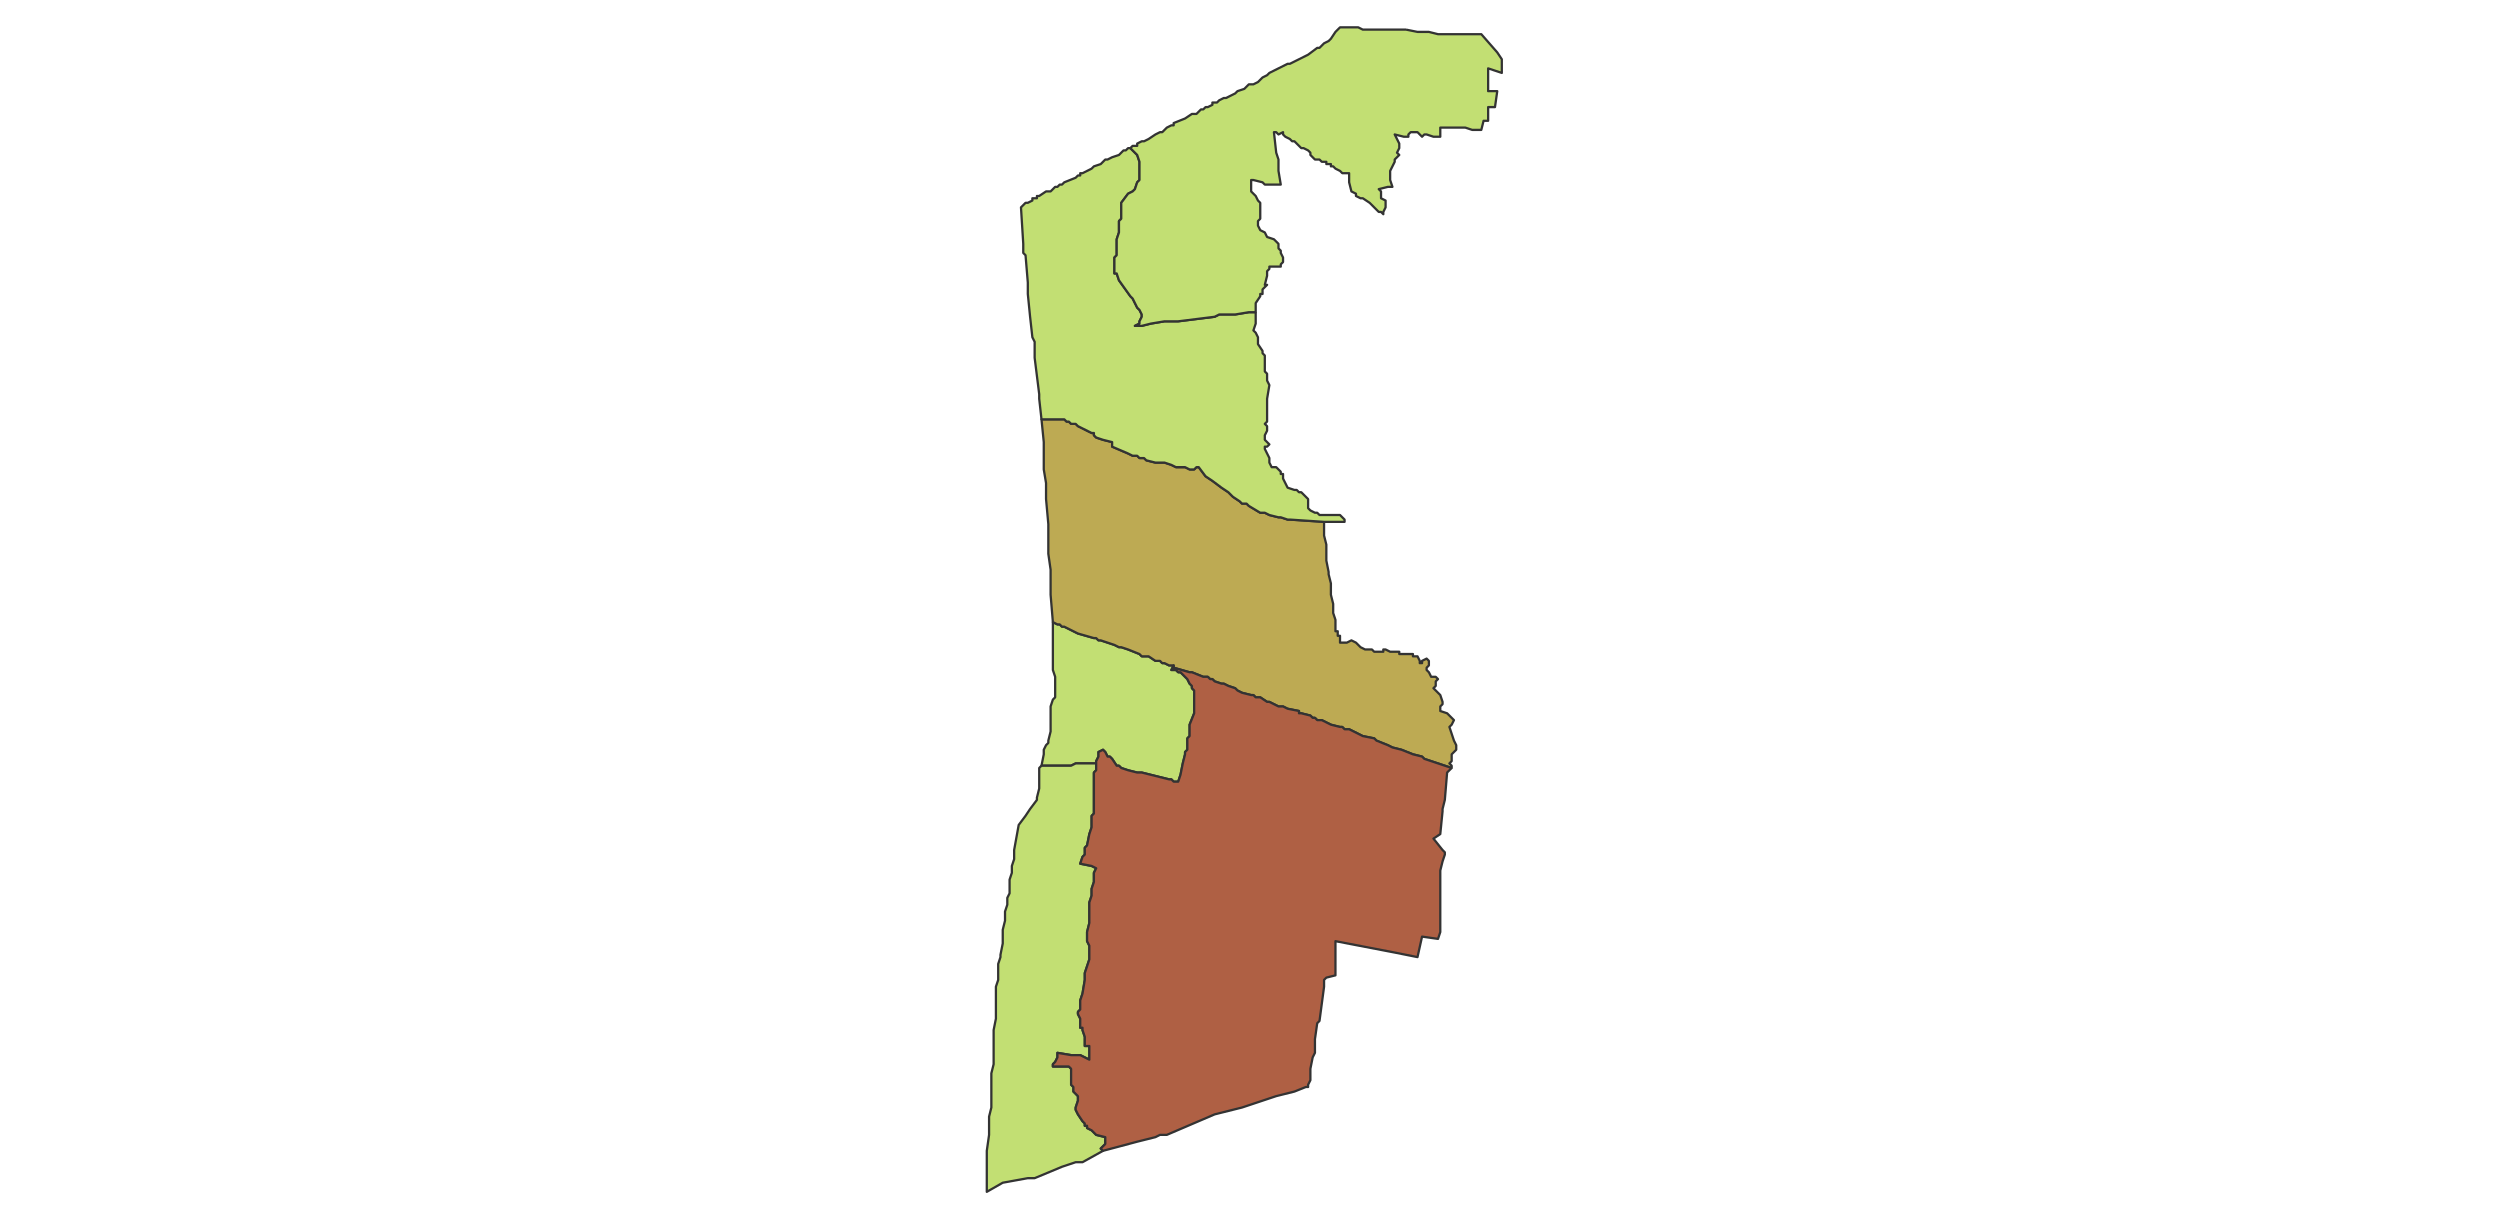 <svg id="svg-map" width="null" height="null" xmlns="http://www.w3.org/2000/svg" style="animation-delay: 0s; animation-direction: normal; animation-duration: 0s; animation-fill-mode: none; animation-iteration-count: 1; animation-name: none; animation-play-state: running; animation-timing-function: ease; background-attachment: scroll; background-blend-mode: normal; background-clip: border-box; background-color: rgba(0, 0, 0, 0); background-image: none; background-origin: padding-box; background-position: 0% 0%; background-repeat: repeat; background-size: auto; border-bottom-color: rgb(255, 255, 255); border-bottom-left-radius: 0px; border-bottom-right-radius: 0px; border-bottom-style: none; border-bottom-width: 0px; border-collapse: separate; border-image-outset: 0px; border-image-repeat: stretch; border-image-slice: 100%; border-image-source: none; border-image-width: 1; border-left-color: rgb(255, 255, 255); border-left-style: none; border-left-width: 0px; border-right-color: rgb(255, 255, 255); border-right-style: none; border-right-width: 0px; border-top-color: rgb(255, 255, 255); border-top-left-radius: 0px; border-top-right-radius: 0px; border-top-style: none; border-top-width: 0px; bottom: auto; box-shadow: none; box-sizing: border-box; break-after: auto; break-before: auto; break-inside: auto; caption-side: top; clear: none; clip: auto; color: rgb(255, 255, 255); content: ; cursor: auto; direction: ltr; display: inline; empty-cells: show; float: none; font-family: &quot;Open Sans&quot;, sans-serif; font-kerning: auto; font-size: 13px; font-stretch: normal; font-style: normal; font-variant: normal; font-variant-ligatures: normal; font-variant-caps: normal; font-variant-numeric: normal; font-weight: normal; height: 303.953px; image-rendering: auto; isolation: auto; left: auto; letter-spacing: normal; line-height: 18.571px; list-style-image: none; list-style-position: outside; list-style-type: disc; margin-bottom: 0px; margin-left: 0px; margin-right: 0px; margin-top: 0px; max-height: 400px; max-width: none; min-height: 0px; min-width: 0px; mix-blend-mode: normal; motion-offset: 0px; motion-path: none; motion-rotation: auto 0deg; object-fit: fill; object-position: 50% 50%; opacity: 1; orphans: 2; outline-color: rgb(255, 255, 255); outline-offset: 0px; outline-style: none; outline-width: 0px; overflow-wrap: normal; overflow-x: hidden; overflow-y: hidden; padding-bottom: 0px; padding-left: 0px; padding-right: 0px; padding-top: 0px; pointer-events: auto; position: static; resize: none; right: auto; speak: normal; table-layout: auto; tab-size: 8; text-align: center; text-align-last: auto; text-decoration: none; text-indent: 0px; text-rendering: auto; text-shadow: none; text-size-adjust: 100%; text-overflow: clip; text-transform: none; top: auto; touch-action: auto; transition-delay: 0s; transition-duration: 0s; transition-property: all; transition-timing-function: ease; unicode-bidi: normal; vertical-align: baseline; visibility: visible; white-space: normal; widows: 2; width: 617.5px; will-change: auto; word-break: normal; word-spacing: 0px; word-wrap: normal; z-index: auto; zoom: 1; -webkit-appearance: none; backface-visibility: visible; -webkit-background-clip: border-box; -webkit-background-origin: padding-box; -webkit-border-horizontal-spacing: 0px; -webkit-border-image: none; -webkit-border-vertical-spacing: 0px; -webkit-box-align: stretch; -webkit-box-decoration-break: slice; -webkit-box-direction: normal; -webkit-box-flex: 0; -webkit-box-flex-group: 1; -webkit-box-lines: single; -webkit-box-ordinal-group: 1; -webkit-box-orient: horizontal; -webkit-box-pack: start; -webkit-box-reflect: none; -webkit-clip-path: none; column-count: auto; column-gap: normal; column-rule-color: rgb(255, 255, 255); column-rule-style: none; column-rule-width: 0px; column-span: none; column-width: auto; align-content: stretch; align-items: stretch; align-self: stretch; flex-basis: auto; flex-grow: 0; flex-shrink: 1; flex-direction: row; flex-wrap: nowrap; justify-content: flex-start; -webkit-font-smoothing: auto; -webkit-highlight: none; -webkit-hyphenate-character: auto; -webkit-line-break: auto; -webkit-line-clamp: none; -webkit-locale: &quot;en&quot;; -webkit-margin-before-collapse: collapse; -webkit-margin-after-collapse: collapse; -webkit-mask-box-image: none; -webkit-mask-box-image-outset: 0px; -webkit-mask-box-image-repeat: stretch; -webkit-mask-box-image-slice: 0 fill; -webkit-mask-box-image-source: none; -webkit-mask-box-image-width: auto; -webkit-mask-clip: border-box; -webkit-mask-composite: source-over; -webkit-mask-image: none; -webkit-mask-origin: border-box; -webkit-mask-position: 0% 0%; -webkit-mask-repeat: repeat; -webkit-mask-size: auto; order: 0; perspective: none; perspective-origin: 308.75px 151.969px; -webkit-print-color-adjust: economy; -webkit-rtl-ordering: logical; shape-outside: none; shape-image-threshold: 0; shape-margin: 0px; -webkit-tap-highlight-color: rgba(0, 0, 0, 0); -webkit-text-combine: none; -webkit-text-decorations-in-effect: none; -webkit-text-emphasis-color: rgb(255, 255, 255); -webkit-text-emphasis-position: over; -webkit-text-emphasis-style: none; -webkit-text-fill-color: rgb(255, 255, 255); -webkit-text-orientation: vertical-right; -webkit-text-security: none; -webkit-text-stroke-color: rgb(255, 255, 255); -webkit-text-stroke-width: 0px; transform: none; transform-origin: 308.75px 151.969px; transform-style: flat; -webkit-user-drag: auto; -webkit-user-modify: read-only; user-select: text; -webkit-writing-mode: horizontal-tb; -webkit-app-region: no-drag; buffered-rendering: auto; clip-path: none; clip-rule: nonzero; mask: none; filter: none; flood-color: rgb(0, 0, 0); flood-opacity: 1; lighting-color: rgb(255, 255, 255); stop-color: rgb(0, 0, 0); stop-opacity: 1; color-interpolation: sRGB; color-interpolation-filters: linearRGB; color-rendering: auto; fill: rgb(0, 0, 0); fill-opacity: 1; fill-rule: nonzero; marker-end: none; marker-mid: none; marker-start: none; mask-type: luminance; shape-rendering: auto; stroke: none; stroke-dasharray: none; stroke-dashoffset: 0px; stroke-linecap: butt; stroke-linejoin: miter; stroke-miterlimit: 4; stroke-opacity: 1; stroke-width: 1px; alignment-baseline: auto; baseline-shift: 0px; dominant-baseline: auto; text-anchor: start; writing-mode: horizontal-tb; vector-effect: none; paint-order: fill stroke markers; d: none; cx: 0px; cy: 0px; x: 0px; y: 0px; r: 0px; rx: auto; ry: auto;" version="1.1" xmlns:xlink="http://www.w3.org/1999/xlink"><style type="text/css">svg:not(:root) { overflow: hidden; }
* { box-sizing: border-box; }
* { font-size: 13px; }
svg { max-height: 100vh; border: none !important; }
#svg-map svg { max-height: 400px; }
#svg-map svg path { fill: rgb(153, 196, 176); stroke: rgb(51, 51, 51); stroke-width: 1; }
#svg-map svg path.svg-range1 { fill: rgb(194, 223, 115); }
#svg-map svg path.svg-range3 { fill: rgb(189, 170, 83); }
#svg-map svg path.svg-range5 { fill: rgb(175, 96, 68); }</style><svg xmlns="http://www.w3.org/2000/svg" xmlns:inkscape="http://www.inkscape.org/namespaces/inkscape" xmlns:xlink="http://www.w3.org/1999/xlink" viewBox="0 0 1097 540" version="1.1">
<!-- svg generated using QGIS www.qgis.org -->
<g id="3273150_id2012__3273150003" inkscape:groupmode="layer" inkscape:label="3273150_id2012__3273150003">
<g stroke="rgb(0,0,0)" fill="rgb(8,17,150)" stroke-linejoin="round" stroke-width="0.26">
<g id="3273150_id2012__3273150003_1">
<path d="M 515,292 L 514,294 L 515,294 L 516,294 L 517,295 L 518,295 L 520,297 L 521,298 L 522,300 L 523,301 L 523,302 L 524,303 L 524,306 L 524,307 L 524,308 L 524,309 L 524,311 L 524,312 L 524,313 L 522,318 L 522,319 L 522,320 L 522,323 L 521,324 L 521,325 L 521,326 L 521,329 L 520,330 L 520,331 L 519,335 L 518,340 L 517,343 L 515,343 L 514,342 L 513,342 L 501,339 L 499,339 L 495,338 L 492,337 L 491,336 L 490,336 L 488,333 L 487,332 L 486,332 L 485,330 L 484,329 L 482,330 L 482,331 L 482,332 L 481,334 L 481,335 L 474,335 L 472,335 L 470,336 L 457,336 L 458,331 L 458,329 L 459,327 L 460,326 L 460,325 L 461,321 L 461,314 L 461,312 L 461,310 L 462,307 L 463,306 L 463,305 L 463,299 L 463,297 L 462,294 L 462,291 L 462,289 L 462,286 L 462,285 L 462,282 L 462,280 L 462,279 L 462,278 L 462,276 L 462,273 L 464,274 L 465,274 L 466,275 L 467,275 L 469,276 L 473,278 L 480,280 L 481,280 L 482,281 L 483,281 L 486,282 L 489,283 L 491,284 L 492,284 L 495,285 L 500,287 L 501,288 L 503,288 L 504,288 L 507,290 L 509,290 L 510,291 L 511,291 L 513,292 L 514,292 L 515,292 " class="svg-range1" data-original-title="&lt;b&gt;KEBUN JAYANTI&lt;/b&gt;&lt;br /&gt;138" title=""/>
</g>
</g>
</g>
<g id="3273150_id2012__3273150004" inkscape:groupmode="layer" inkscape:label="3273150_id2012__3273150004">
<g stroke="rgb(0,0,0)" fill="rgb(36,171,12)" stroke-linejoin="round" stroke-width="0.26">
<g id="3273150_id2012__3273150004_1">
<path d="M 581,229 L 581,230 L 581,232 L 581,233 L 581,235 L 582,239 L 582,241 L 582,242 L 582,244 L 582,245 L 582,246 L 583,251 L 583,252 L 584,256 L 584,257 L 584,260 L 584,261 L 585,265 L 585,266 L 585,268 L 585,269 L 586,272 L 586,275 L 586,276 L 586,277 L 587,277 L 587,279 L 588,279 L 588,281 L 588,282 L 591,282 L 593,281 L 595,282 L 597,284 L 599,285 L 600,285 L 601,285 L 602,285 L 603,286 L 604,286 L 607,286 L 607,285 L 608,285 L 610,286 L 611,286 L 612,286 L 613,286 L 614,286 L 614,287 L 615,287 L 616,287 L 618,287 L 619,287 L 620,287 L 620,288 L 621,288 L 622,288 L 623,290 L 623,291 L 624,291 L 624,290 L 626,289 L 627,290 L 627,291 L 627,292 L 626,293 L 626,294 L 627,295 L 628,297 L 630,297 L 631,298 L 630,299 L 630,301 L 629,302 L 630,303 L 632,305 L 633,308 L 633,309 L 632,310 L 632,311 L 632,312 L 635,313 L 636,314 L 637,315 L 638,316 L 637,318 L 636,319 L 637,322 L 638,325 L 639,327 L 639,328 L 639,329 L 637,331 L 637,332 L 637,333 L 637,334 L 636,335 L 637,336 L 637,337 L 634,336 L 625,333 L 624,332 L 620,331 L 615,329 L 611,328 L 609,327 L 604,325 L 603,324 L 598,323 L 596,322 L 592,320 L 590,320 L 589,319 L 588,319 L 584,318 L 580,316 L 579,316 L 578,316 L 577,315 L 576,315 L 575,314 L 571,313 L 570,313 L 570,312 L 565,311 L 563,310 L 561,310 L 557,308 L 556,308 L 553,306 L 551,306 L 550,305 L 549,305 L 545,304 L 543,303 L 542,302 L 539,301 L 537,300 L 536,300 L 533,299 L 532,298 L 531,298 L 530,297 L 528,297 L 523,295 L 522,295 L 515,293 L 515,292 L 514,292 L 513,292 L 511,291 L 510,291 L 509,290 L 507,290 L 504,288 L 503,288 L 501,288 L 500,287 L 495,285 L 492,284 L 491,284 L 489,283 L 486,282 L 483,281 L 482,281 L 481,280 L 480,280 L 473,278 L 469,276 L 467,275 L 466,275 L 465,274 L 464,274 L 462,273 L 461,261 L 461,257 L 461,250 L 460,243 L 460,241 L 460,230 L 459,219 L 459,214 L 459,212 L 458,206 L 458,203 L 458,201 L 458,199 L 458,197 L 458,194 L 457,184 L 458,184 L 459,184 L 460,184 L 461,184 L 462,184 L 463,184 L 466,184 L 467,184 L 468,185 L 469,185 L 470,186 L 472,186 L 473,187 L 479,190 L 480,190 L 480,191 L 481,192 L 484,193 L 488,194 L 488,195 L 488,196 L 495,199 L 497,200 L 499,200 L 500,201 L 501,201 L 502,201 L 503,202 L 507,203 L 511,203 L 514,204 L 516,205 L 518,205 L 520,205 L 522,206 L 523,206 L 524,206 L 525,205 L 526,205 L 529,209 L 532,211 L 536,214 L 539,216 L 540,217 L 541,218 L 544,220 L 545,221 L 547,221 L 548,222 L 553,225 L 555,225 L 557,226 L 561,227 L 562,227 L 565,228 L 566,228 L 581,229 " class="svg-range3" data-original-title="&lt;b&gt;BABAKAN SARI&lt;/b&gt;&lt;br /&gt;235" title=""/>
</g>
</g>
</g>
<g id="3273150_id2012__3273150005" inkscape:groupmode="layer" inkscape:label="3273150_id2012__3273150005">
<g stroke="rgb(0,0,0)" fill="rgb(150,138,43)" stroke-linejoin="round" stroke-width="0.26">
<g id="3273150_id2012__3273150005_1">
<path d="M 551,137 L 551,141 L 551,142 L 550,145 L 551,146 L 552,148 L 552,151 L 554,154 L 554,155 L 555,156 L 555,158 L 555,159 L 555,160 L 555,161 L 555,162 L 555,163 L 556,164 L 556,166 L 556,167 L 557,169 L 556,175 L 556,176 L 556,185 L 555,186 L 556,187 L 556,189 L 555,191 L 555,193 L 557,195 L 556,196 L 555,196 L 555,197 L 557,201 L 557,202 L 557,203 L 558,205 L 560,205 L 561,206 L 562,207 L 562,208 L 563,208 L 563,210 L 565,214 L 568,215 L 569,215 L 570,216 L 571,216 L 572,217 L 573,218 L 574,219 L 574,220 L 574,223 L 575,224 L 577,225 L 578,225 L 579,226 L 580,226 L 582,226 L 585,226 L 588,226 L 590,228 L 590,229 L 581,229 L 566,228 L 565,228 L 562,227 L 561,227 L 557,226 L 555,225 L 553,225 L 548,222 L 547,221 L 545,221 L 544,220 L 541,218 L 540,217 L 539,216 L 536,214 L 532,211 L 529,209 L 526,205 L 525,205 L 524,206 L 523,206 L 522,206 L 520,205 L 518,205 L 516,205 L 514,204 L 511,203 L 507,203 L 503,202 L 502,201 L 501,201 L 500,201 L 499,200 L 497,200 L 495,199 L 488,196 L 488,195 L 488,194 L 484,193 L 481,192 L 480,191 L 480,190 L 479,190 L 473,187 L 472,186 L 470,186 L 469,185 L 468,185 L 467,184 L 466,184 L 463,184 L 462,184 L 461,184 L 460,184 L 459,184 L 458,184 L 457,184 L 456,175 L 456,173 L 454,157 L 454,150 L 453,148 L 452,139 L 451,129 L 451,127 L 451,124 L 450,112 L 449,111 L 449,107 L 448,91 L 449,90 L 450,89 L 451,89 L 453,88 L 453,87 L 454,87 L 455,87 L 455,86 L 456,86 L 459,84 L 461,84 L 462,83 L 463,82 L 464,82 L 465,81 L 466,81 L 467,80 L 472,78 L 473,77 L 474,77 L 474,76 L 475,76 L 479,74 L 480,73 L 483,72 L 484,71 L 485,70 L 486,70 L 488,69 L 491,68 L 493,66 L 494,66 L 495,65 L 496,65 L 497,66 L 498,67 L 499,68 L 500,71 L 500,75 L 500,79 L 499,80 L 498,83 L 497,84 L 495,85 L 492,89 L 492,90 L 492,92 L 492,94 L 492,96 L 491,97 L 491,98 L 491,100 L 491,102 L 490,105 L 490,106 L 490,112 L 489,113 L 489,114 L 489,117 L 489,120 L 490,120 L 491,123 L 496,130 L 497,131 L 498,133 L 499,135 L 500,136 L 501,138 L 501,139 L 500,141 L 500,142 L 498,143 L 501,143 L 505,142 L 511,141 L 514,141 L 516,141 L 517,141 L 525,140 L 533,139 L 535,138 L 542,138 L 548,137 L 551,137 " class="svg-range1" data-original-title="&lt;b&gt;BABAKAN SURABAYA&lt;/b&gt;&lt;br /&gt;172" title=""/>
</g>
</g>
</g>
<g id="3273150_id2012__3273150006" inkscape:groupmode="layer" inkscape:label="3273150_id2012__3273150006">
<g stroke="rgb(0,0,0)" fill="rgb(107,148,123)" stroke-linejoin="round" stroke-width="0.26">
<g id="3273150_id2012__3273150006_1">
<path d="M 617,13 L 622,14 L 623,14 L 624,14 L 627,14 L 631,15 L 632,15 L 633,15 L 639,15 L 648,15 L 650,15 L 657,23 L 659,26 L 659,32 L 653,30 L 653,34 L 653,35 L 653,40 L 657,40 L 656,47 L 653,47 L 653,53 L 651,53 L 650,57 L 646,57 L 643,56 L 640,56 L 637,56 L 632,56 L 632,57 L 632,59 L 632,60 L 630,60 L 629,60 L 626,59 L 625,59 L 624,60 L 623,59 L 622,58 L 621,58 L 620,58 L 619,58 L 618,59 L 618,60 L 616,60 L 612,59 L 613,61 L 614,63 L 614,65 L 613,67 L 614,68 L 612,70 L 612,71 L 611,73 L 610,75 L 610,79 L 611,82 L 609,82 L 605,83 L 606,84 L 606,87 L 608,88 L 608,90 L 608,91 L 607,93 L 607,94 L 606,93 L 605,93 L 604,92 L 601,89 L 598,87 L 597,87 L 595,86 L 595,85 L 593,84 L 592,80 L 592,79 L 592,78 L 592,77 L 592,76 L 590,76 L 589,76 L 588,75 L 586,74 L 585,73 L 584,73 L 584,72 L 582,72 L 582,71 L 580,71 L 579,70 L 577,70 L 576,69 L 575,68 L 575,67 L 574,66 L 572,65 L 571,65 L 569,63 L 568,62 L 567,62 L 566,61 L 564,60 L 563,59 L 563,58 L 561,59 L 560,58 L 559,58 L 560,67 L 561,70 L 561,73 L 561,75 L 562,81 L 560,81 L 559,81 L 558,81 L 556,81 L 555,81 L 554,80 L 550,79 L 549,79 L 549,82 L 549,84 L 551,86 L 552,88 L 553,89 L 553,90 L 553,92 L 553,94 L 553,95 L 553,96 L 552,97 L 552,98 L 552,99 L 553,101 L 555,102 L 556,104 L 559,105 L 561,107 L 561,109 L 562,110 L 562,111 L 563,113 L 563,115 L 562,116 L 562,117 L 561,117 L 560,117 L 559,117 L 558,117 L 557,117 L 557,118 L 556,119 L 556,121 L 555,125 L 556,125 L 555,126 L 554,127 L 554,128 L 554,129 L 553,129 L 553,130 L 551,133 L 551,137 L 548,137 L 542,138 L 535,138 L 533,139 L 525,140 L 517,141 L 516,141 L 514,141 L 511,141 L 505,142 L 501,143 L 498,143 L 500,142 L 500,141 L 501,139 L 501,138 L 500,136 L 499,135 L 498,133 L 497,131 L 496,130 L 491,123 L 490,120 L 489,120 L 489,117 L 489,114 L 489,113 L 490,112 L 490,106 L 490,105 L 491,102 L 491,100 L 491,98 L 491,97 L 492,96 L 492,94 L 492,92 L 492,90 L 492,89 L 495,85 L 497,84 L 498,83 L 499,80 L 500,79 L 500,75 L 500,71 L 499,68 L 498,67 L 497,66 L 496,65 L 497,64 L 498,64 L 499,64 L 499,63 L 501,62 L 502,62 L 504,61 L 507,59 L 509,58 L 510,58 L 511,57 L 512,56 L 514,55 L 515,55 L 515,54 L 520,52 L 523,50 L 525,50 L 526,49 L 527,48 L 528,48 L 529,47 L 530,47 L 532,46 L 532,45 L 533,45 L 534,45 L 535,44 L 537,43 L 538,43 L 540,42 L 542,41 L 543,40 L 546,39 L 547,38 L 548,37 L 550,37 L 552,36 L 553,35 L 554,34 L 556,33 L 557,32 L 561,30 L 565,28 L 566,28 L 568,27 L 570,26 L 574,24 L 578,21 L 579,21 L 581,19 L 583,18 L 584,17 L 586,14 L 588,12 L 589,12 L 591,12 L 592,12 L 593,12 L 595,12 L 596,12 L 598,13 L 600,13 L 601,13 L 608,13 L 609,13 L 613,13 L 614,13 L 617,13 " class="svg-range1" data-original-title="&lt;b&gt;CICAHEUM&lt;/b&gt;&lt;br /&gt;133" title=""/>
</g>
</g>
</g>
<g id="3273150_id2012__3273150001" inkscape:groupmode="layer" inkscape:label="3273150_id2012__3273150001">
<g stroke="rgb(0,0,0)" fill="rgb(175,56,175)" stroke-linejoin="round" stroke-width="0.26">
<g id="3273150_id2012__3273150001_1">
<path d="M 481,335 L 481,338 L 480,339 L 480,342 L 480,343 L 480,345 L 480,347 L 480,349 L 480,350 L 480,351 L 480,352 L 480,356 L 480,357 L 479,358 L 479,360 L 479,362 L 479,363 L 478,366 L 477,371 L 476,372 L 476,373 L 476,375 L 475,376 L 474,379 L 479,380 L 481,381 L 480,383 L 480,387 L 479,390 L 479,391 L 479,392 L 479,393 L 478,396 L 478,397 L 478,400 L 478,402 L 478,404 L 478,405 L 477,409 L 477,413 L 478,415 L 478,416 L 478,417 L 478,418 L 478,419 L 478,420 L 478,421 L 476,427 L 476,430 L 475,436 L 474,439 L 474,442 L 474,443 L 473,444 L 473,445 L 474,447 L 474,448 L 474,451 L 475,451 L 475,452 L 476,455 L 476,459 L 478,459 L 478,463 L 478,465 L 474,463 L 470,463 L 464,462 L 464,463 L 464,464 L 463,466 L 462,467 L 462,468 L 463,468 L 465,468 L 466,468 L 468,468 L 469,468 L 470,469 L 470,474 L 470,475 L 470,476 L 471,477 L 471,479 L 472,480 L 473,481 L 473,482 L 473,483 L 472,486 L 472,487 L 473,489 L 475,492 L 476,493 L 476,494 L 477,494 L 477,495 L 479,496 L 481,498 L 485,499 L 485,500 L 485,502 L 483,504 L 484,505 L 475,510 L 472,510 L 466,512 L 454,517 L 451,517 L 440,519 L 433,523 L 433,505 L 434,498 L 434,494 L 434,490 L 435,486 L 435,482 L 435,471 L 436,467 L 436,461 L 436,459 L 436,452 L 437,447 L 437,443 L 437,442 L 437,440 L 437,433 L 438,430 L 438,428 L 438,425 L 438,423 L 439,420 L 439,419 L 440,414 L 440,408 L 441,404 L 441,402 L 441,400 L 442,397 L 442,394 L 443,392 L 443,389 L 443,386 L 444,383 L 444,382 L 444,380 L 445,377 L 445,375 L 445,374 L 445,373 L 447,362 L 450,358 L 452,355 L 455,351 L 455,350 L 456,346 L 456,344 L 456,343 L 456,340 L 456,339 L 456,337 L 457,336 L 470,336 L 472,335 L 474,335 L 481,335 " class="svg-range1" data-original-title="&lt;b&gt;KEBON KANGKUNG&lt;/b&gt;&lt;br /&gt;142" title=""/>
</g>
</g>
</g>
<g id="3273150_id2012__3273150002" inkscape:groupmode="layer" inkscape:label="3273150_id2012__3273150002">
<g stroke="rgb(0,0,0)" fill="rgb(188,38,156)" stroke-linejoin="round" stroke-width="0.26">
<g id="3273150_id2012__3273150002_1">
<path d="M 637,337 L 635,339 L 634,351 L 633,355 L 633,356 L 632,366 L 629,368 L 633,373 L 634,374 L 634,375 L 633,378 L 632,382 L 632,393 L 632,394 L 632,398 L 632,401 L 632,403 L 632,404 L 632,409 L 631,412 L 624,411 L 622,420 L 612,418 L 586,413 L 586,418 L 586,420 L 586,424 L 586,426 L 586,428 L 582,429 L 581,430 L 581,432 L 581,433 L 579,448 L 578,449 L 577,456 L 577,458 L 577,461 L 577,462 L 576,464 L 575,469 L 575,473 L 575,474 L 574,476 L 574,477 L 573,477 L 568,479 L 560,481 L 551,484 L 545,486 L 533,489 L 512,498 L 509,498 L 507,499 L 499,501 L 484,505 L 483,504 L 485,502 L 485,500 L 485,499 L 481,498 L 479,496 L 477,495 L 477,494 L 476,494 L 476,493 L 475,492 L 473,489 L 472,487 L 472,486 L 473,483 L 473,482 L 473,481 L 472,480 L 471,479 L 471,477 L 470,476 L 470,475 L 470,474 L 470,469 L 469,468 L 468,468 L 466,468 L 465,468 L 463,468 L 462,468 L 462,467 L 463,466 L 464,464 L 464,463 L 464,462 L 470,463 L 474,463 L 478,465 L 478,463 L 478,459 L 476,459 L 476,455 L 475,452 L 475,451 L 474,451 L 474,448 L 474,447 L 473,445 L 473,444 L 474,443 L 474,442 L 474,439 L 475,436 L 476,430 L 476,427 L 478,421 L 478,420 L 478,419 L 478,418 L 478,417 L 478,416 L 478,415 L 477,413 L 477,409 L 478,405 L 478,404 L 478,402 L 478,400 L 478,397 L 478,396 L 479,393 L 479,392 L 479,391 L 479,390 L 480,387 L 480,383 L 481,381 L 479,380 L 474,379 L 475,376 L 476,375 L 476,373 L 476,372 L 477,371 L 478,366 L 479,363 L 479,362 L 479,360 L 479,358 L 480,357 L 480,356 L 480,352 L 480,351 L 480,350 L 480,349 L 480,347 L 480,345 L 480,343 L 480,342 L 480,339 L 481,338 L 481,335 L 481,334 L 482,332 L 482,331 L 482,330 L 484,329 L 485,330 L 486,332 L 487,332 L 488,333 L 490,336 L 491,336 L 492,337 L 495,338 L 499,339 L 501,339 L 513,342 L 514,342 L 515,343 L 517,343 L 518,340 L 519,335 L 520,331 L 520,330 L 521,329 L 521,326 L 521,325 L 521,324 L 522,323 L 522,320 L 522,319 L 522,318 L 524,313 L 524,312 L 524,311 L 524,309 L 524,308 L 524,307 L 524,306 L 524,303 L 523,302 L 523,301 L 522,300 L 521,298 L 520,297 L 518,295 L 517,295 L 516,294 L 515,294 L 514,294 L 515,292 L 515,293 L 522,295 L 523,295 L 528,297 L 530,297 L 531,298 L 532,298 L 533,299 L 536,300 L 537,300 L 539,301 L 542,302 L 543,303 L 545,304 L 549,305 L 550,305 L 551,306 L 553,306 L 556,308 L 557,308 L 561,310 L 563,310 L 565,311 L 570,312 L 570,313 L 571,313 L 575,314 L 576,315 L 577,315 L 578,316 L 579,316 L 580,316 L 584,318 L 588,319 L 589,319 L 590,320 L 592,320 L 596,322 L 598,323 L 603,324 L 604,325 L 609,327 L 611,328 L 615,329 L 620,331 L 624,332 L 625,333 L 634,336 L 637,337 " class="svg-range5" data-original-title="&lt;b&gt;SUKAPURA&lt;/b&gt;&lt;br /&gt;344" title=""/>
</g>
</g>
</g>
</svg></svg>